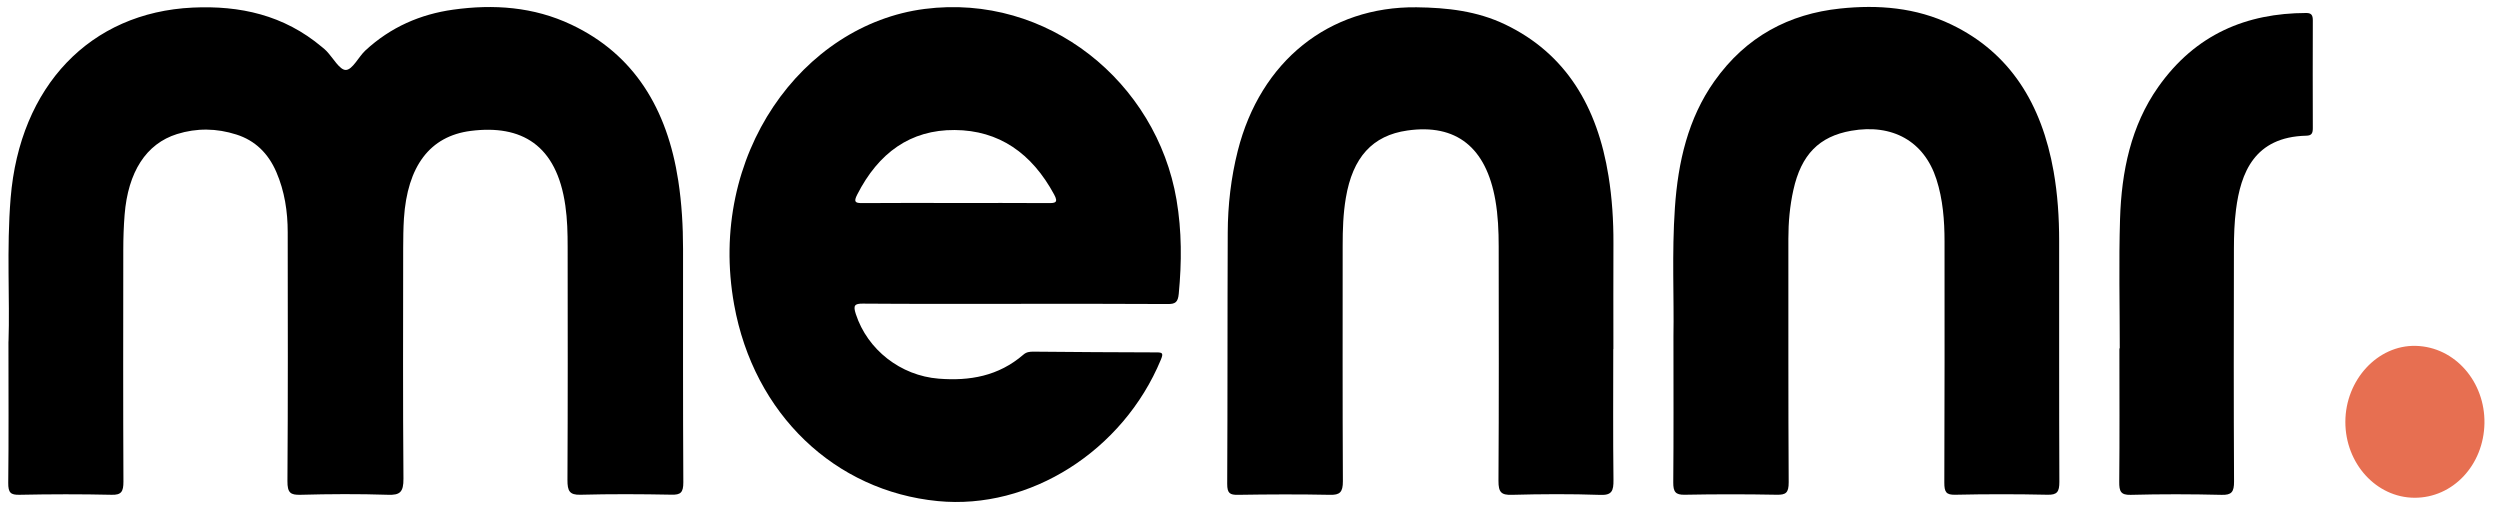 <svg width="118" height="24" viewBox="0 0 118 24" fill="none" xmlns="http://www.w3.org/2000/svg">
<path d="M0.402 16.118C0.47 14.153 0.306 11.749 0.502 9.347C0.934 4.066 4.253 0.585 9.098 0.358C11.318 0.255 13.393 0.702 15.195 2.218C15.27 2.281 15.346 2.34 15.412 2.41C15.719 2.73 16.034 3.314 16.327 3.302C16.642 3.288 16.919 2.69 17.242 2.386C18.44 1.276 19.847 0.671 21.39 0.456C23.298 0.19 25.184 0.319 26.969 1.164C29.927 2.562 31.493 5.127 32.015 8.534C32.178 9.601 32.24 10.678 32.24 11.758C32.242 15.426 32.232 19.095 32.253 22.761C32.255 23.258 32.119 23.359 31.695 23.349C30.261 23.321 28.827 23.314 27.395 23.352C26.882 23.366 26.782 23.174 26.784 22.655C26.803 18.987 26.797 15.319 26.793 11.653C26.793 11.001 26.778 10.354 26.684 9.704C26.276 6.83 24.605 5.877 22.224 6.178C20.277 6.424 19.228 7.858 19.066 10.307C19.036 10.774 19.032 11.244 19.03 11.711C19.028 15.338 19.013 18.966 19.043 22.592C19.049 23.239 18.868 23.373 18.317 23.354C16.94 23.309 15.561 23.317 14.184 23.354C13.714 23.366 13.563 23.267 13.567 22.704C13.595 18.793 13.584 14.88 13.58 10.968C13.58 9.982 13.433 9.024 13.044 8.122C12.656 7.225 12.033 6.629 11.161 6.351C10.226 6.052 9.288 6.036 8.354 6.328C6.9 6.784 6.041 8.113 5.881 10.143C5.838 10.69 5.819 11.242 5.819 11.791C5.815 15.438 5.809 19.085 5.826 22.732C5.826 23.202 5.73 23.366 5.272 23.354C3.821 23.321 2.368 23.324 0.917 23.354C0.508 23.361 0.385 23.263 0.389 22.791C0.414 20.714 0.399 18.634 0.399 16.118H0.402Z" fill="black"/>
<path d="M76.146 16.475C76.146 18.532 76.131 20.59 76.156 22.646C76.163 23.172 76.08 23.38 75.537 23.359C74.143 23.31 72.745 23.319 71.351 23.356C70.868 23.368 70.724 23.244 70.728 22.693C70.751 19.006 70.743 15.321 70.738 11.634C70.738 10.901 70.707 10.169 70.581 9.447C70.145 6.952 68.732 5.83 66.427 6.16C64.782 6.393 63.844 7.426 63.523 9.344C63.397 10.09 63.374 10.84 63.374 11.595C63.374 15.3 63.365 19.008 63.384 22.714C63.386 23.233 63.239 23.366 62.784 23.356C61.333 23.326 59.882 23.333 58.43 23.356C58.06 23.361 57.922 23.291 57.924 22.838C57.945 18.887 57.932 14.936 57.949 10.985C57.954 9.679 58.103 8.384 58.422 7.122C59.494 2.877 62.733 0.298 66.859 0.344C68.304 0.361 69.717 0.517 71.049 1.157C73.907 2.529 75.397 5.029 75.922 8.309C76.09 9.356 76.158 10.408 76.154 11.471C76.146 13.141 76.152 14.812 76.152 16.48L76.146 16.475Z" fill="black"/>
<path d="M78.987 15.861C79.019 14.088 78.908 11.946 79.055 9.81C79.202 7.647 79.676 5.588 80.919 3.833C82.419 1.714 84.456 0.656 86.852 0.403C88.648 0.214 90.429 0.352 92.108 1.16C94.878 2.492 96.368 4.906 96.93 8.088C97.121 9.172 97.192 10.268 97.192 11.368C97.196 15.158 97.185 18.948 97.202 22.738C97.204 23.217 97.094 23.362 96.645 23.352C95.193 23.32 93.74 23.32 92.289 23.352C91.861 23.362 91.77 23.229 91.772 22.777C91.789 18.988 91.782 15.198 91.782 11.408C91.782 10.406 91.706 9.411 91.399 8.46C90.823 6.67 89.329 5.829 87.377 6.172C85.862 6.439 85.017 7.298 84.647 8.969C84.479 9.724 84.411 10.492 84.411 11.27C84.415 15.102 84.403 18.932 84.426 22.764C84.428 23.264 84.29 23.359 83.868 23.352C82.417 23.324 80.964 23.324 79.513 23.352C79.089 23.359 78.974 23.221 78.978 22.766C78.998 20.586 78.987 18.406 78.987 15.859V15.861Z" fill="black"/>
<path d="M100.053 16.448C100.053 14.41 100.004 12.373 100.066 10.34C100.134 8.092 100.581 5.931 101.87 4.104C103.63 1.609 106.041 0.62 108.854 0.613C109.105 0.613 109.167 0.721 109.165 0.973C109.159 2.662 109.159 4.354 109.165 6.043C109.165 6.293 109.11 6.401 108.852 6.405C106.409 6.464 105.762 8.153 105.539 9.898C105.462 10.501 105.443 11.116 105.441 11.726C105.433 15.392 105.428 19.058 105.447 22.721C105.45 23.226 105.328 23.368 104.864 23.357C103.432 23.322 101.998 23.319 100.566 23.357C100.102 23.368 100.023 23.195 100.028 22.737C100.049 20.639 100.036 18.543 100.036 16.445C100.042 16.445 100.047 16.445 100.053 16.445V16.448Z" fill="black"/>
<path d="M113.957 23.494C112.157 23.482 110.697 21.874 110.701 19.909C110.705 17.93 112.227 16.279 114.025 16.325C115.889 16.374 117.3 18.038 117.266 19.979C117.232 21.949 115.776 23.505 113.957 23.494Z" fill="#E76F51"/>
<path d="M55.532 9.429C54.587 3.878 49.451 -0.325 43.641 0.422C37.872 1.165 33.378 7.315 34.651 14.378C35.583 19.556 39.411 23.177 44.261 23.651C48.606 24.077 53.007 21.282 54.792 16.979C54.924 16.663 54.864 16.633 54.581 16.633C52.645 16.633 50.71 16.612 48.774 16.598C48.604 16.598 48.45 16.612 48.306 16.738C47.127 17.757 45.763 17.988 44.307 17.873C42.509 17.731 40.945 16.509 40.396 14.827C40.26 14.413 40.337 14.329 40.726 14.331C43.126 14.35 45.527 14.341 47.929 14.341C50.332 14.341 52.73 14.334 55.132 14.35C55.477 14.352 55.6 14.259 55.637 13.869C55.779 12.383 55.783 10.904 55.532 9.432V9.429ZM49.491 9.586C48.023 9.577 46.554 9.581 45.086 9.581C43.618 9.581 42.15 9.574 40.681 9.586C40.354 9.588 40.292 9.516 40.458 9.189C41.464 7.21 42.975 6.123 45.063 6.137C47.152 6.151 48.7 7.228 49.757 9.184C49.972 9.581 49.783 9.586 49.489 9.586H49.491Z" fill="black"/>
</svg>
